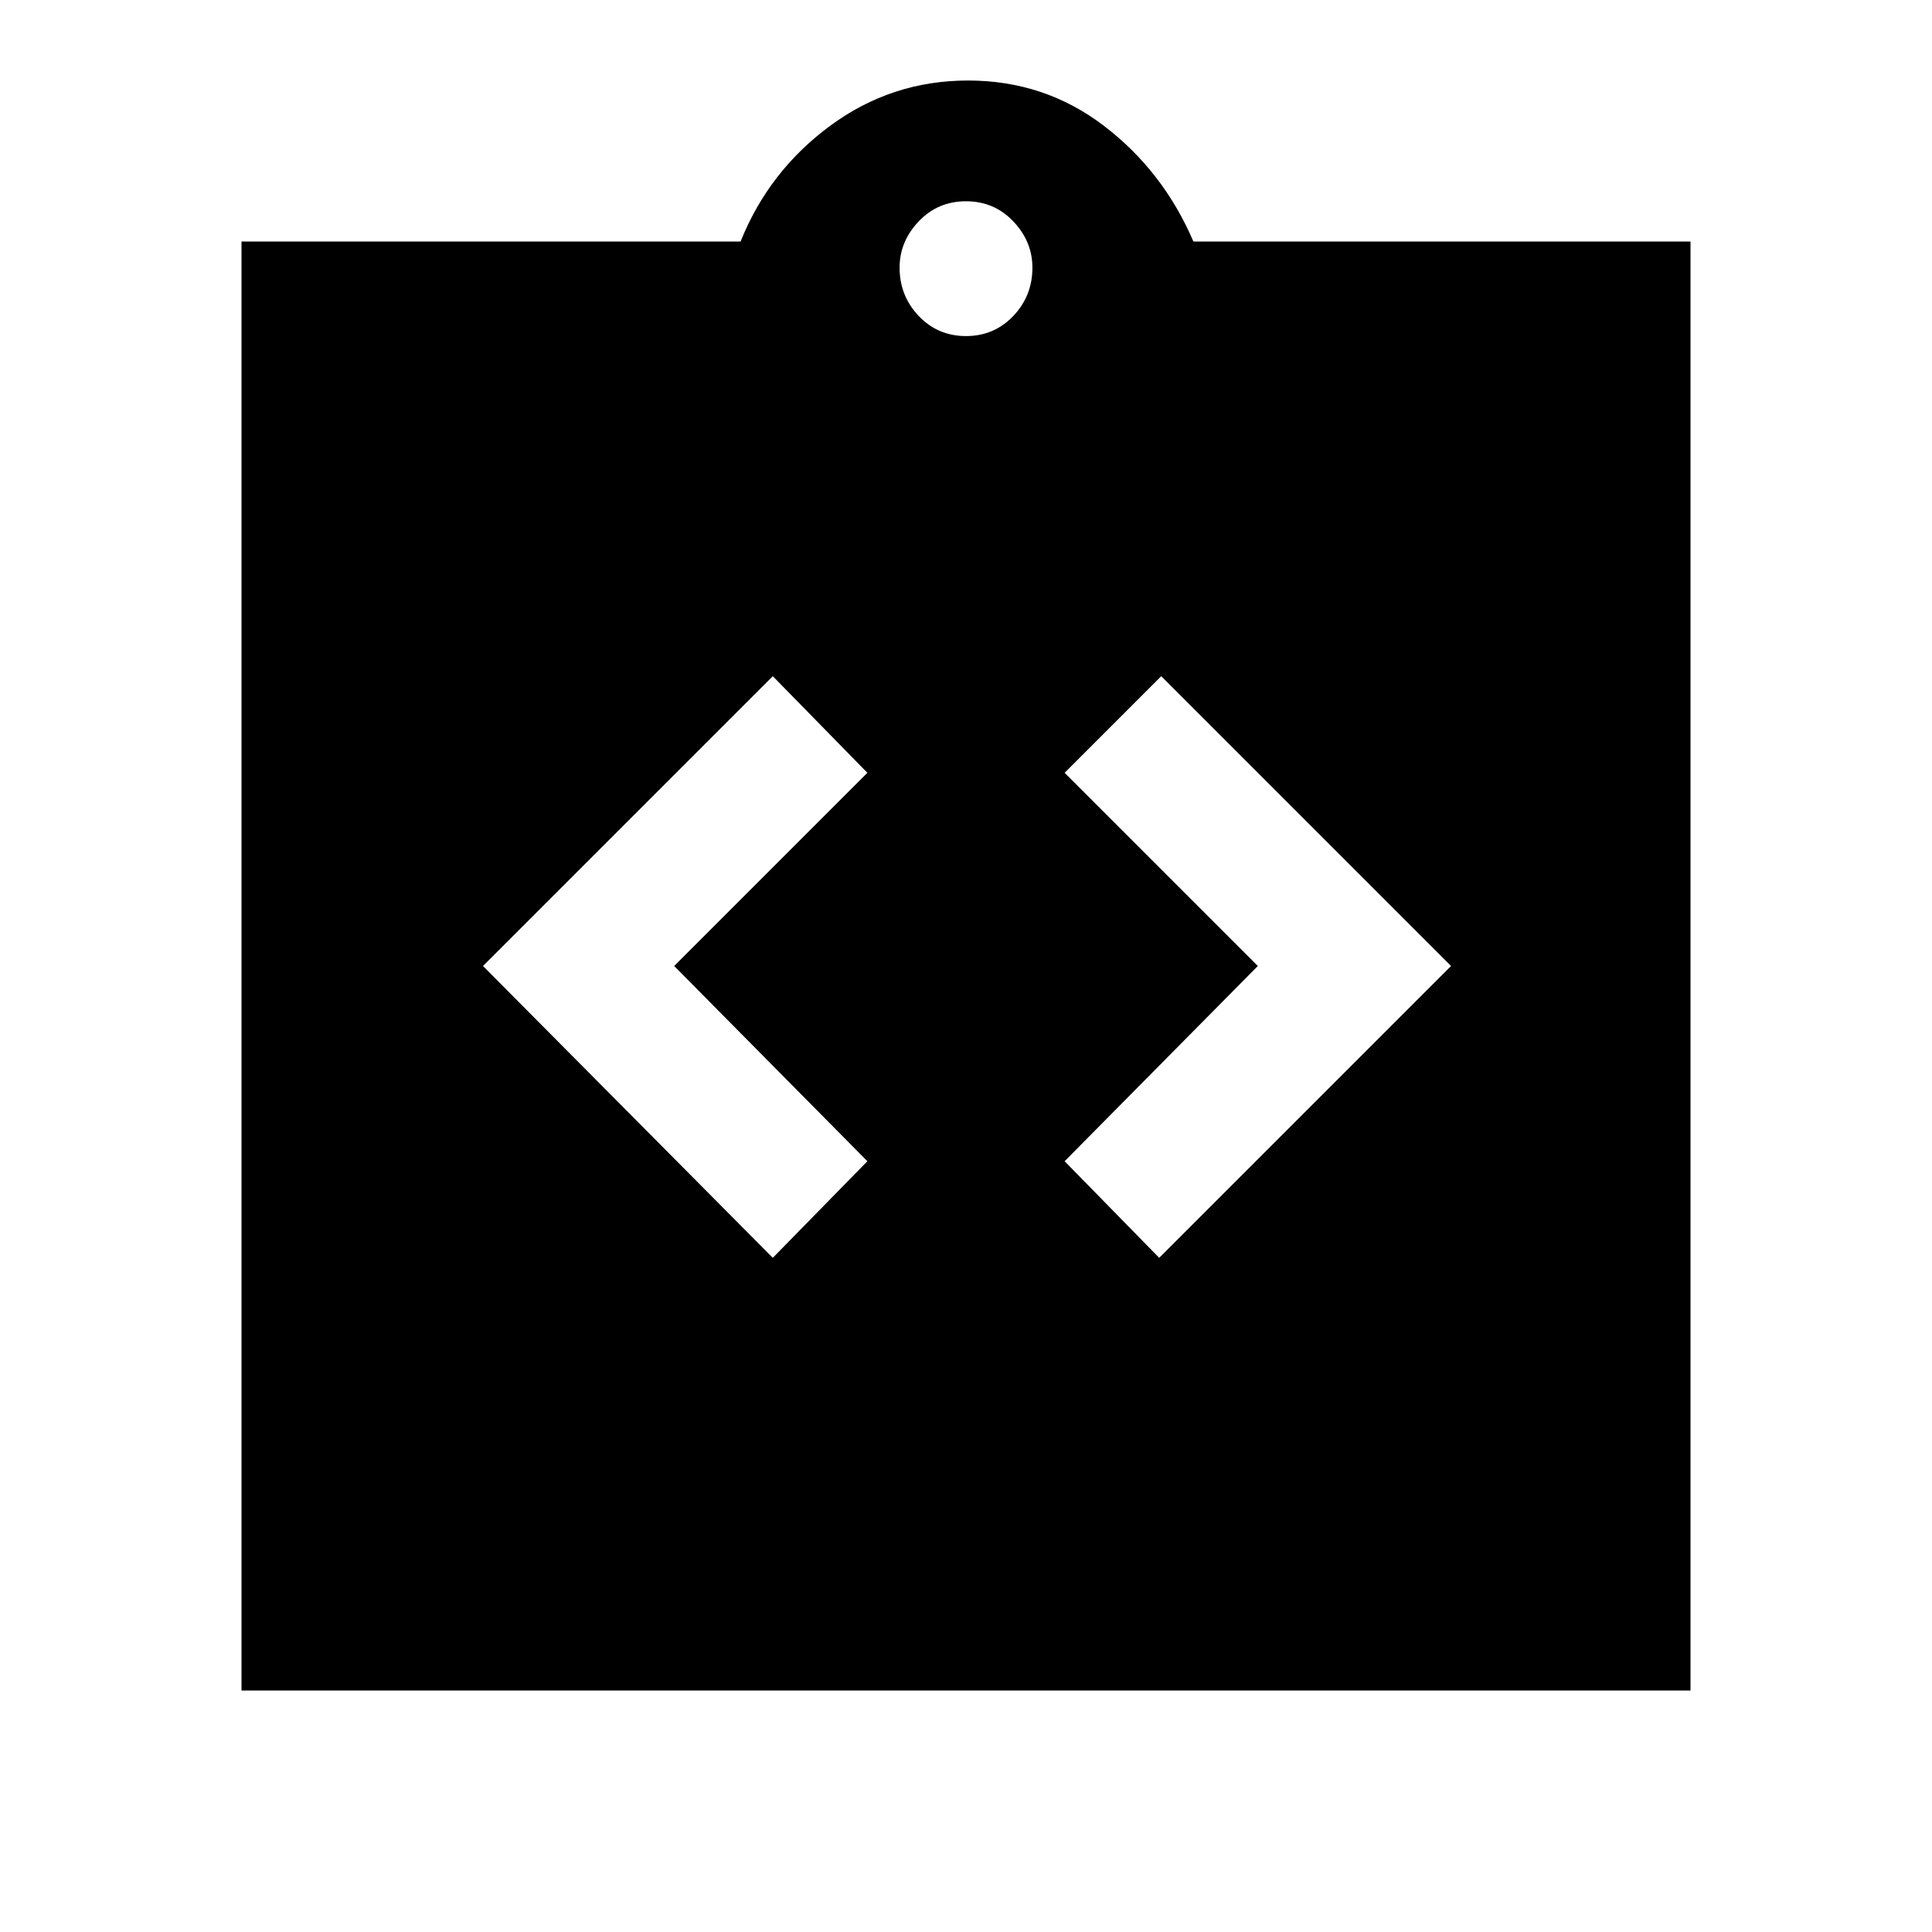 <svg xmlns="http://www.w3.org/2000/svg" height="40" width="40"><path d="M16 26.042 17.958 24.042 13.958 20 17.958 16 16 14 10 20ZM24 26.042 30.042 20 24.042 14 22.042 16 26.042 20 22.042 24.042ZM5 35V5H15.333Q15.917 3.542 17.188 2.604Q18.458 1.667 20.042 1.667Q21.625 1.667 22.854 2.604Q24.083 3.542 24.708 5H35V35ZM20 6.958Q20.583 6.958 20.979 6.542Q21.375 6.125 21.375 5.542Q21.375 5 20.979 4.583Q20.583 4.167 20 4.167Q19.417 4.167 19.021 4.583Q18.625 5 18.625 5.542Q18.625 6.125 19.021 6.542Q19.417 6.958 20 6.958Z"/></svg>